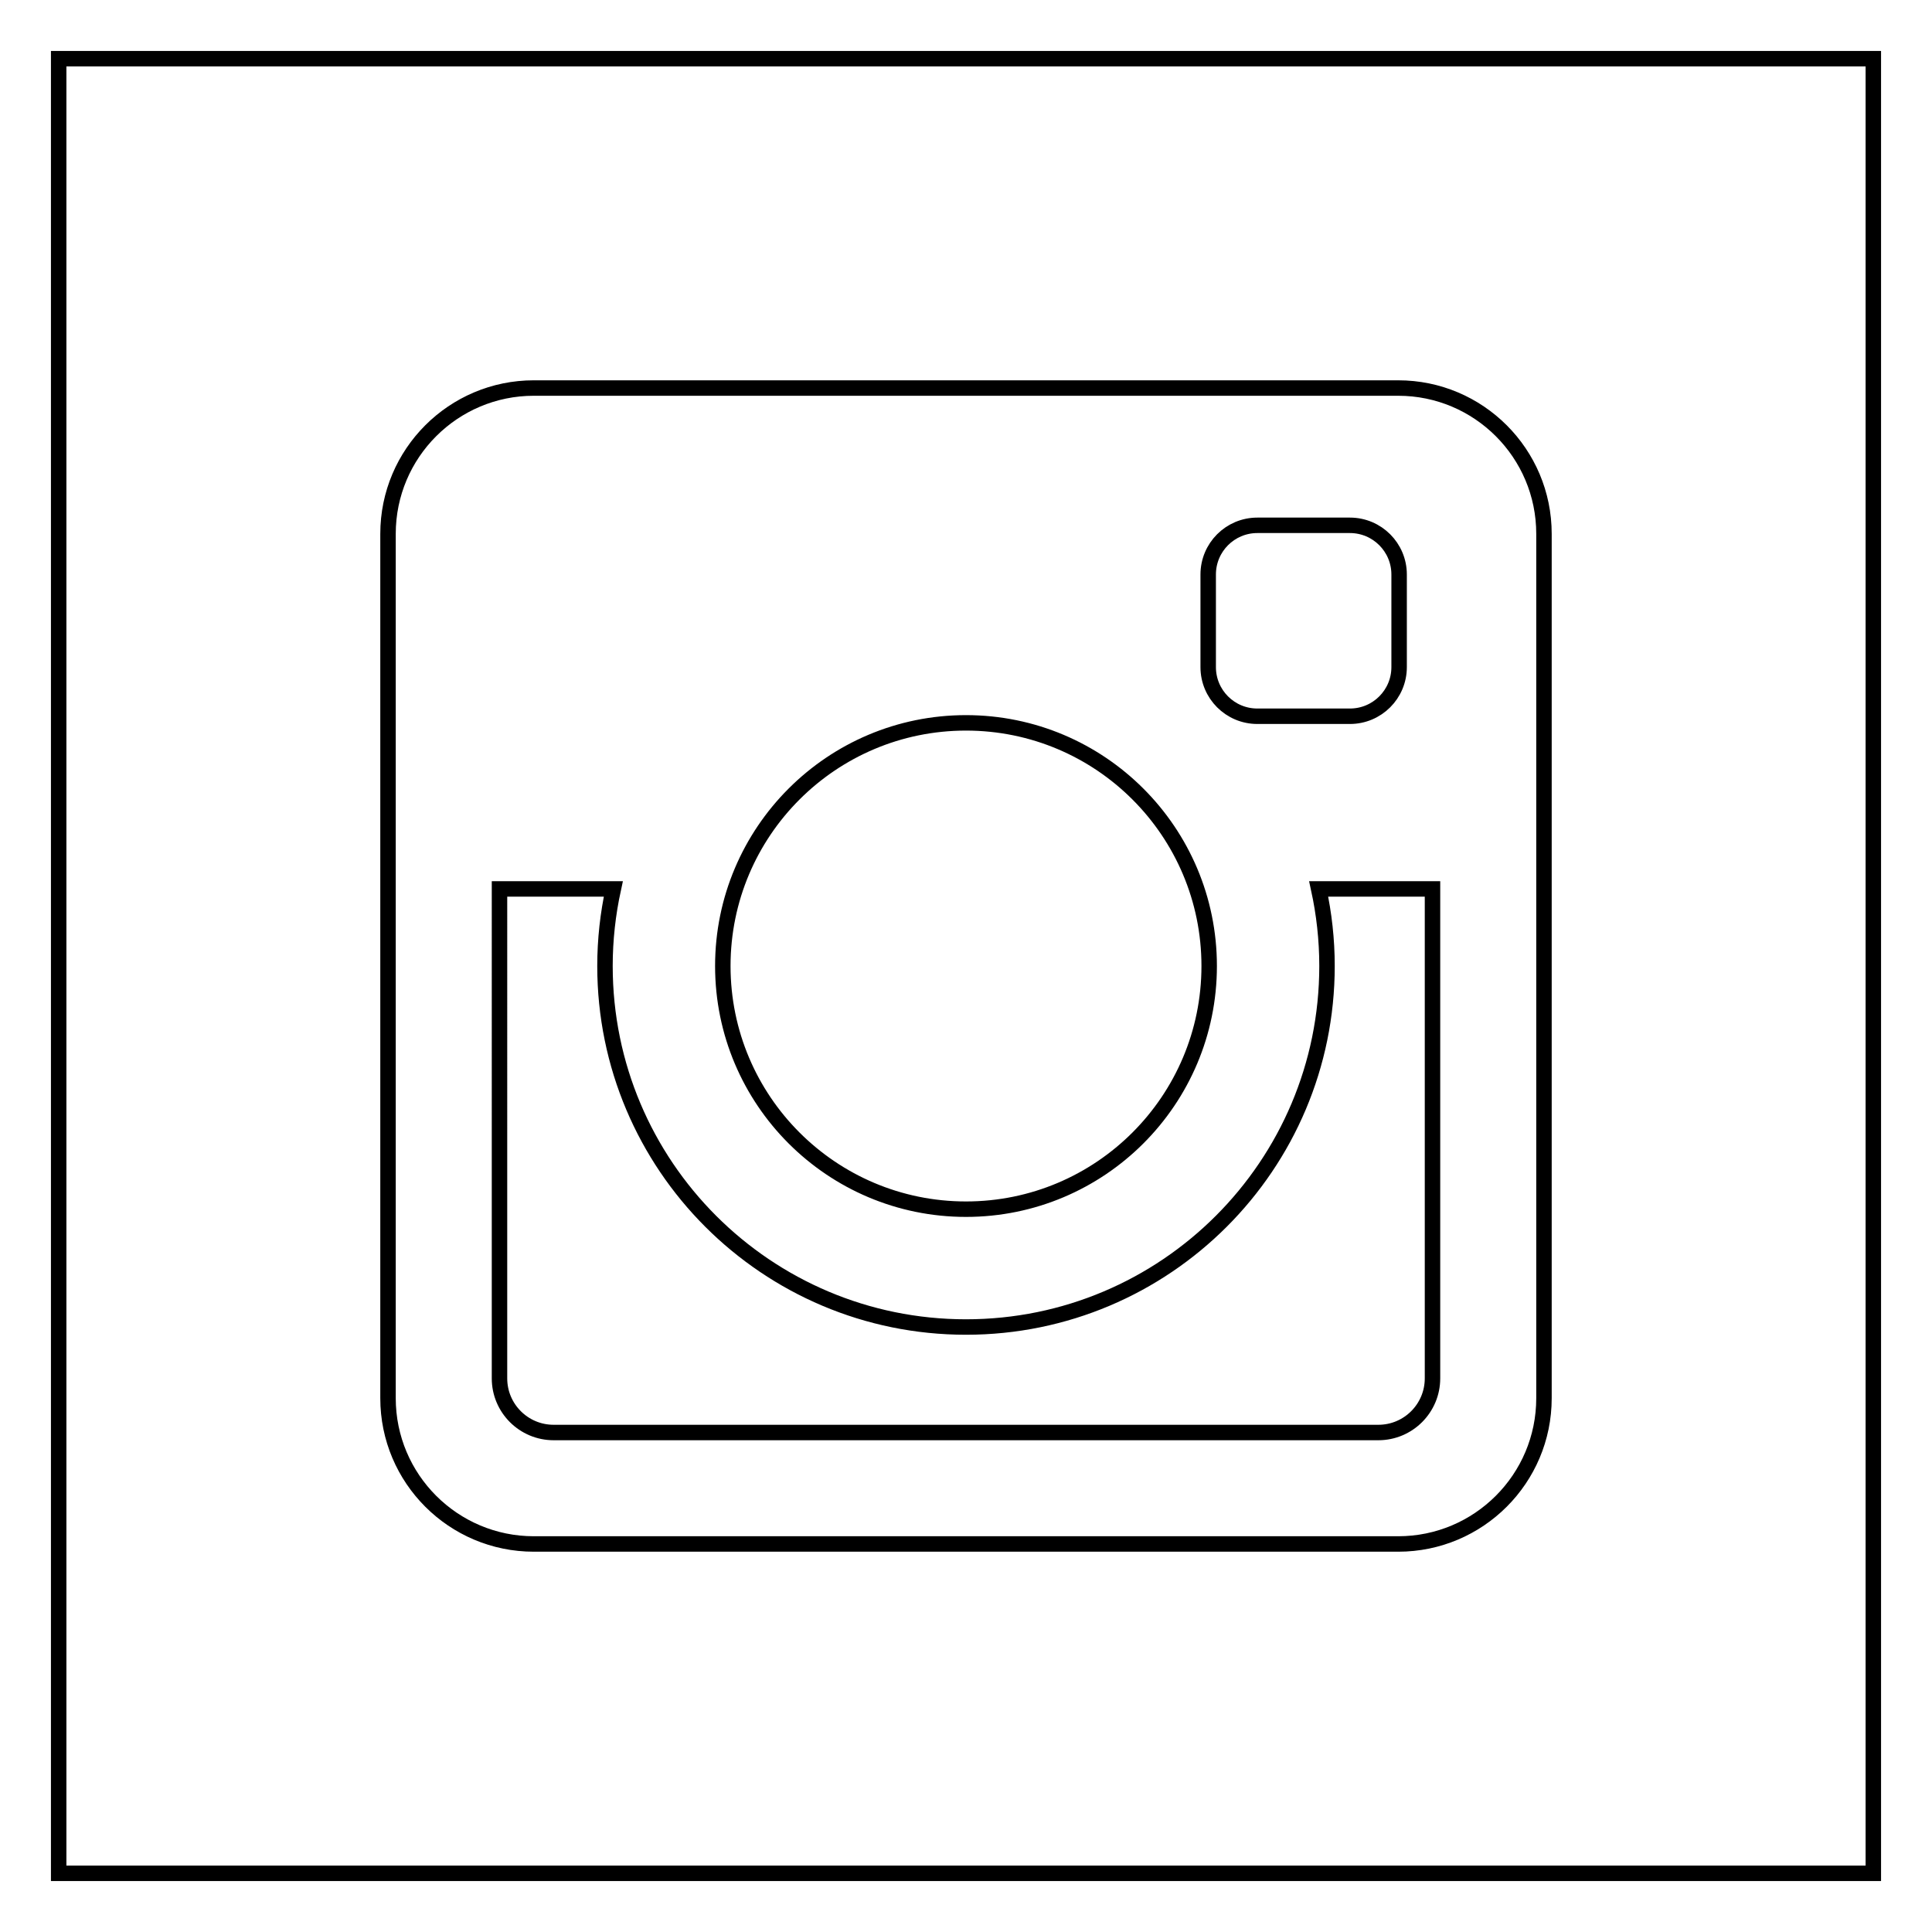 <?xml version="1.0" encoding="utf-8"?>
<!-- Generator: Adobe Illustrator 16.0.4, SVG Export Plug-In . SVG Version: 6.00 Build 0)  -->
<!DOCTYPE svg PUBLIC "-//W3C//DTD SVG 1.1//EN" "http://www.w3.org/Graphics/SVG/1.1/DTD/svg11.dtd">
<svg version="1.1" id="レイヤー_1" xmlns="http://www.w3.org/2000/svg" xmlns:xlink="http://www.w3.org/1999/xlink" x="0px"
	 y="0px" width="500px" height="500px" viewBox="0 0 500 500" enable-background="new 0 0 500 500" xml:space="preserve">
<g>
	<path fill="none" stroke="#000000" stroke-width="4" stroke-miterlimit="10" d="M341.274,230.054h29.455v126.674
		c0,7.727-6.275,14.004-14.005,14.004H143.272c-7.728,0-14.002-6.277-14.002-14.004V230.054h29.455
		c-1.399,6.425-2.157,13.098-2.157,19.949c0,51.605,41.825,93.429,93.429,93.429c51.607,0,93.432-41.824,93.432-93.429
		C343.429,243.151,342.673,236.479,341.274,230.054L341.274,230.054z M249.997,312.935c34.758,0,62.938-28.177,62.938-62.933
		c0-34.756-28.179-62.927-62.938-62.927c-34.756,0-62.933,28.17-62.933,62.927C187.064,284.758,215.241,312.935,249.997,312.935
		L249.997,312.935z M325.398,185.365h23.964c7.031,0,12.729-5.69,12.729-12.719v-23.964c0-7.029-5.698-12.729-12.729-12.729h-23.964
		c-7.03,0-12.719,5.699-12.719,12.729v23.964C312.679,179.675,318.368,185.365,325.398,185.365L325.398,185.365z M484.815,15.185
		v469.631H15.184V15.185H484.815z M399.579,138.153c0-20.835-16.896-37.73-37.723-37.73H138.153
		c-20.834,0-37.735,16.896-37.735,37.73v223.705c0,20.825,16.901,37.723,37.735,37.723h223.703
		c20.827,0,37.723-16.898,37.723-37.723V138.153z M399.579,138.153"/>
</g>
<g display="none">
	
		<path display="inline" fill-rule="evenodd" clip-rule="evenodd" fill="none" stroke="#000000" stroke-width="4" stroke-miterlimit="10" d="
		M16.318,16.318v467.363h467.363V16.318H16.318z M378.652,184.011c0.127,2.849,0.188,5.714,0.188,8.592
		c0,87.721-66.764,188.866-188.866,188.866c-37.484,0-72.378-10.984-101.752-29.82c5.191,0.616,10.477,0.929,15.832,0.929
		c31.099,0,59.726-10.607,82.445-28.417c-29.049-0.531-53.565-19.727-62.015-46.099c4.053,0.778,8.214,1.194,12.493,1.194
		c6.051,0,11.919-0.818,17.486-2.332c-30.365-6.099-53.25-32.927-53.25-65.093c0-0.275,0-0.556,0.005-0.831
		c8.952,4.97,19.184,7.958,30.069,8.3c-17.816-11.903-29.529-32.219-29.529-55.25c0-12.169,3.272-23.568,8.99-33.375
		c32.735,40.166,81.651,66.592,136.825,69.361c-1.139-4.86-1.727-9.927-1.727-15.126c0-36.66,29.727-66.381,66.384-66.381
		c19.095,0,36.342,8.06,48.454,20.96c15.117-2.975,29.327-8.501,42.149-16.104c-4.956,15.497-15.479,28.507-29.186,36.722
		c13.429-1.604,26.224-5.175,38.129-10.455C402.881,162.961,391.625,174.657,378.652,184.011L378.652,184.011z M378.652,184.011"/>
</g>
<g display="none">
	<path display="inline" fill="none" stroke="#040000" stroke-width="4" stroke-miterlimit="10" d="M16.318,16.318v467.363h248.897
		V303.149h-60.845v-73.7h60.845v-61.892c0-45.017,36.487-81.507,81.5-81.507h63.609v66.274h-45.511
		c-14.309,0-25.899,11.593-25.899,25.899v51.226h70.272l-9.715,73.7h-60.558v180.532h144.767V16.318H16.318z M16.318,16.318"/>
</g>
</svg>
